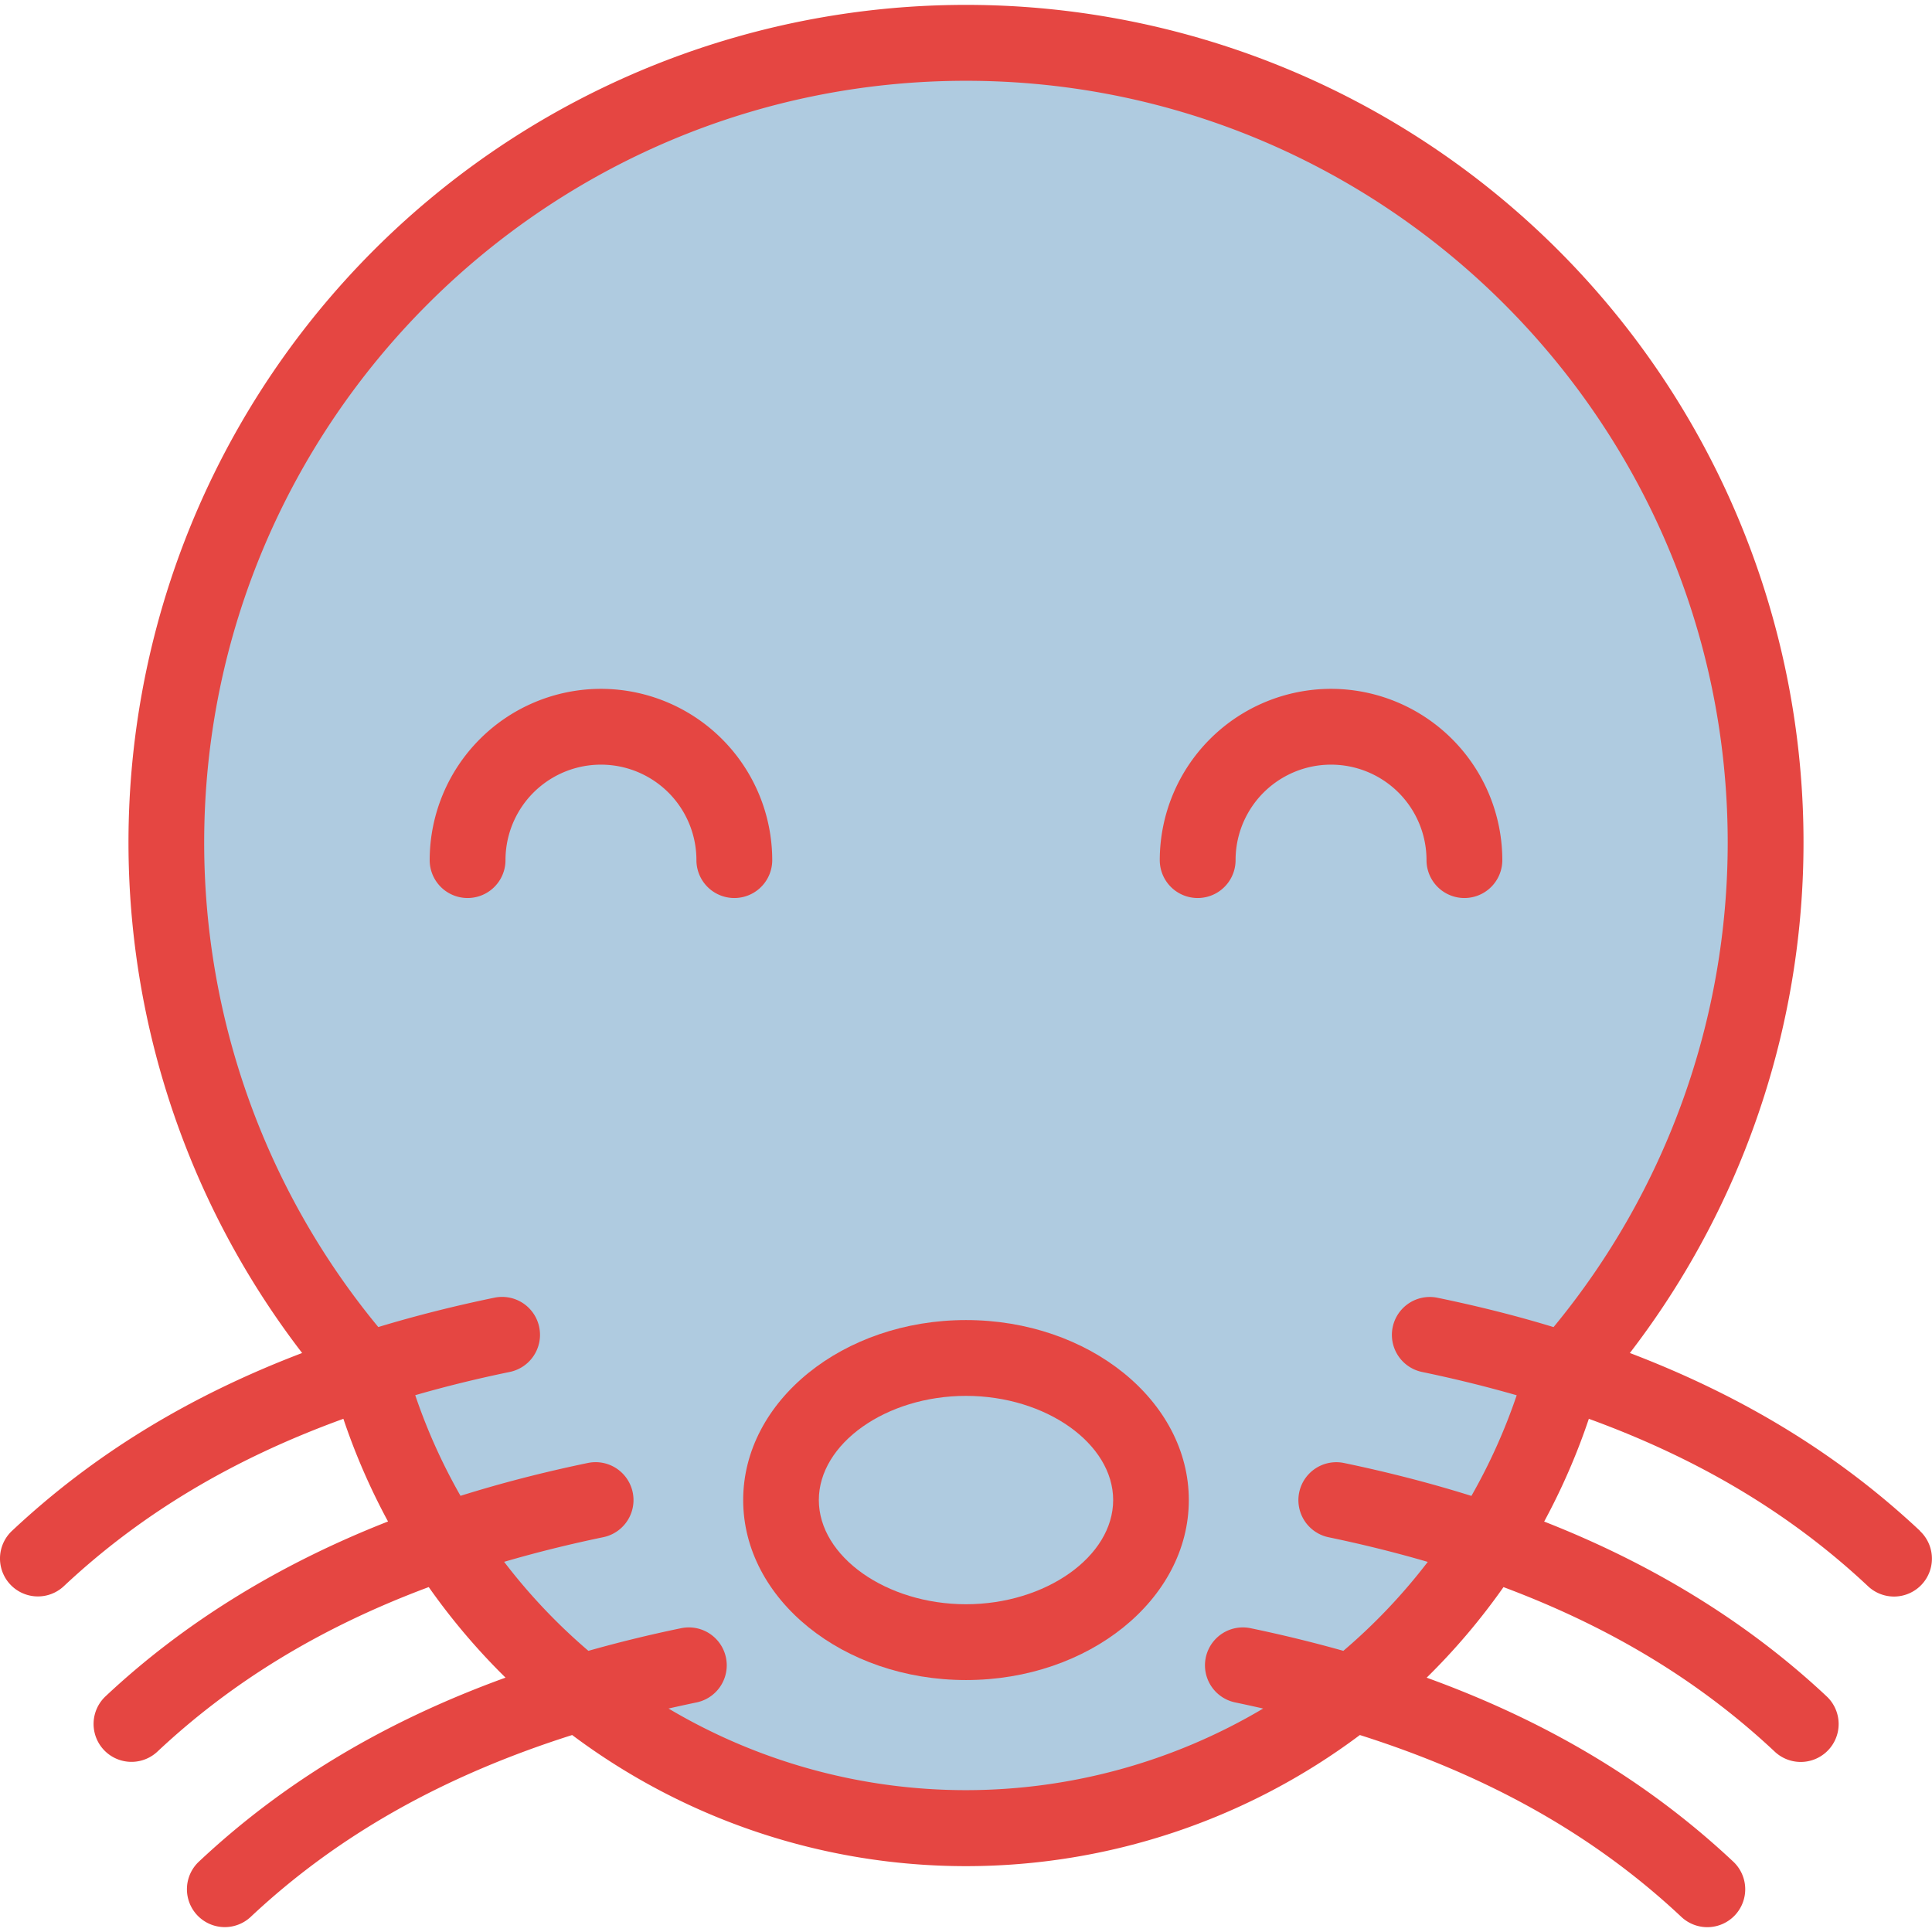 <svg id="Capa_1" data-name="Capa 1" xmlns="http://www.w3.org/2000/svg" width="512" height="512" viewBox="0 0 512 512"><title>seal</title><polygon points="413 365 466 278 464 167 398 64 292 12 188 21 118 67 69 124 47 207 55 285 97 367 154 446 243 485 296 479 356 450 391 414 413 365" fill="#afcbe0"/><path d="M256,349.83c-32.56,0-59.05,21.4-59.05,47.7s26.49,47.7,59.05,47.7,59.05-21.4,59.05-47.7S288.56,349.83,256,349.83Zm0,75.31c-21.12,0-39-12.65-39-27.61s17.84-27.61,39-27.61,39,12.65,39,27.61S277.12,425.14,256,425.14Z" fill="#e54642"/><path d="M352.74,182.55a45.44,45.44,0,0,0-45.39,45.39,10,10,0,1,0,20.09,0,25.3,25.3,0,1,1,50.6,0,10,10,0,1,0,20.09,0A45.44,45.44,0,0,0,352.74,182.55Z" fill="#e54642"/><path d="M508.83,405.7c-21.46-20.14-46.73-35.64-76.9-47.14a221.95,221.95,0,1,0-351.86,0c-30.17,11.49-55.44,27-76.9,47.14a10,10,0,0,0,13.75,14.65C37.3,401.23,61.59,386.67,91,376a173.16,173.16,0,0,0,11.83,27.21c-29.06,11.39-54.2,26.94-74.86,46.33a10,10,0,0,0,13.75,14.65c19.88-18.66,43.47-33,71.9-43.6a174.14,174.14,0,0,0,20.35,24c-32.06,11.63-58.78,27.66-81.25,48.75A10,10,0,0,0,66.43,508c22.88-21.49,50.8-37.28,85.2-48.2a174.13,174.13,0,0,0,208.75,0c34.39,10.92,62.31,26.71,85.2,48.2a10,10,0,1,0,13.75-14.65c-22.47-21.09-49.18-37.12-81.25-48.75a173.71,173.71,0,0,0,20.36-24c28.43,10.64,52,24.95,71.89,43.61a10,10,0,1,0,13.76-14.65c-20.66-19.39-45.81-34.94-74.87-46.33A173.21,173.21,0,0,0,421.06,376c29.35,10.69,53.64,25.26,74,44.38a10,10,0,0,0,13.75-14.65Zm-97.11-54c-9.8-3-20.11-5.58-30.78-7.78a10,10,0,1,0-4.06,19.67c8.64,1.79,17,3.86,25.06,6.17a152.91,152.91,0,0,1-12,26.67c-10.66-3.34-22-6.27-33.76-8.72a10,10,0,1,0-4.08,19.68c9.1,1.89,17.89,4.08,26.27,6.53A153.56,153.56,0,0,1,356,437.49c-7.93-2.23-16.16-4.25-24.59-6a10,10,0,0,0-4.07,19.67q3.74.78,7.41,1.62a154.32,154.32,0,0,1-157.58,0c2.45-.56,4.93-1.1,7.42-1.62a10,10,0,1,0-4.08-19.67c-8.43,1.74-16.66,3.76-24.58,6A154.11,154.11,0,0,1,133.6,413.9c8.39-2.45,17.17-4.64,26.28-6.53a10,10,0,0,0-4.08-19.67c-11.79,2.44-23.1,5.37-33.76,8.71a152.58,152.58,0,0,1-12-26.67c8-2.31,16.41-4.38,25.05-6.16a10,10,0,0,0-4.06-19.68c-10.66,2.2-21,4.82-30.78,7.78a201.55,201.55,0,0,1-46.14-128.4C54.14,112,144.7,21.41,256,21.41S457.86,112,457.86,223.28A201.6,201.6,0,0,1,411.72,351.68Z" fill="#e54642"/><path d="M159.26,182.55a45.44,45.44,0,0,0-45.39,45.39,10,10,0,1,0,20.09,0,25.3,25.3,0,0,1,50.6,0,10,10,0,1,0,20.09,0A45.44,45.44,0,0,0,159.26,182.55Z" fill="#e54642"/></svg>